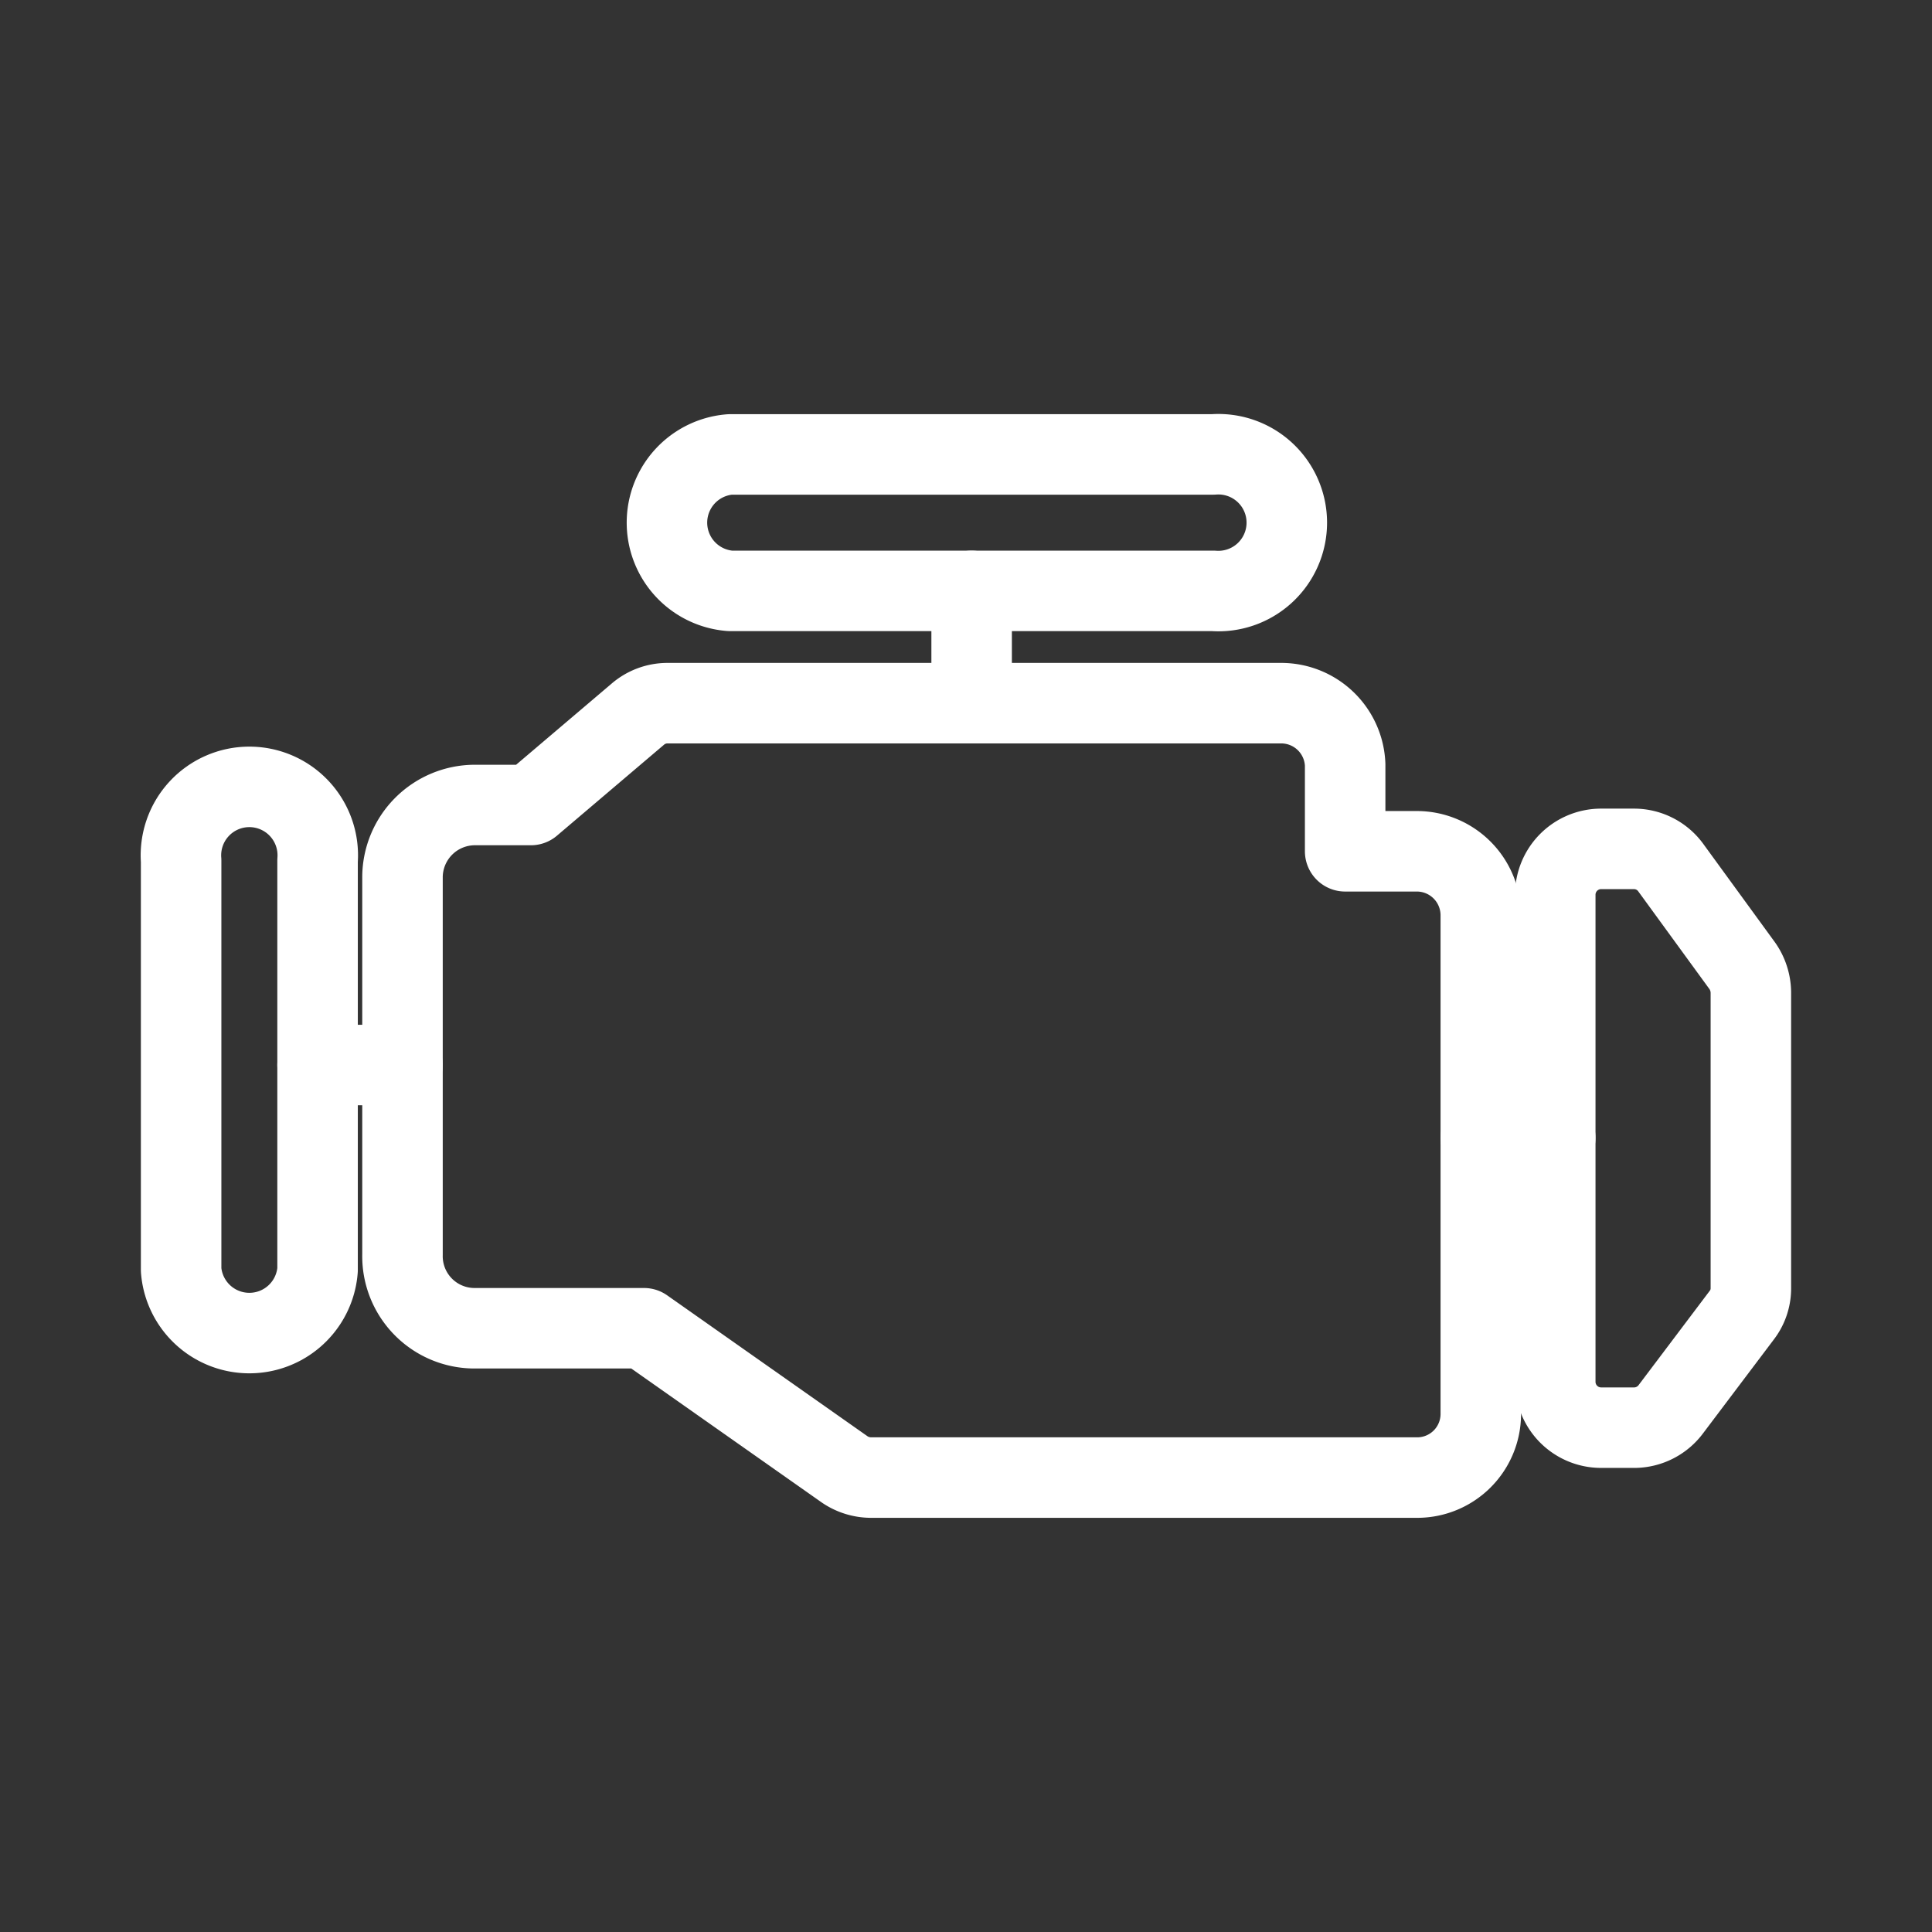 <svg xmlns="http://www.w3.org/2000/svg" viewBox="0 0 48 48"><rect x="0" y="0" width="48" height="48" fill="#333333" stroke="none"/><defs><style>.a,.b{stroke-width:2px;fill:none;stroke:#fff;stroke-linecap:round;stroke-linejoin:round;}.a{stroke-width:2px;stroke-width:2px;fill-rule:evenodd;}</style></defs><path class="a" d="M18.14,14.68a1.7,1.7,0,0,1,0-3.39h12a1.7,1.7,0,1,1,0,3.39h-12Z"/><path class="a" d="M10,21.77A1.8,1.8,0,0,1,11.79,20h1.4l2.66-2.26a1.13,1.13,0,0,1,.73-.27H31.84A1.59,1.59,0,0,1,33.42,19v2.15h1.79a1.59,1.59,0,0,1,1.58,1.59h0V35.13a1.58,1.58,0,0,1-1.58,1.58H21.65a1.17,1.17,0,0,1-.66-.2L16,33H11.79A1.79,1.79,0,0,1,10,31.17h0Z"/><path class="a" d="M7.89,31.55a1.7,1.7,0,0,1-3.39,0h0V21.38a1.7,1.7,0,1,1,3.39,0Z"/><line class="b" x1="7.89" y1="26.46" x2="10" y2="26.46"/><path class="a" d="M38.64,22.22a1.14,1.14,0,0,1,1.13-1.13h.83a1.13,1.13,0,0,1,.92.48L43.29,24a1.18,1.18,0,0,1,.21.66V32a1.09,1.09,0,0,1-.23.68L41.52,35a1.14,1.14,0,0,1-.9.47h-.85a1.14,1.14,0,0,1-1.13-1.13Z"/><line class="b" x1="24.14" y1="17.44" x2="24.14" y2="14.68"/><line class="b" x1="38.64" y1="28.27" x2="36.79" y2="28.27"/></svg>
